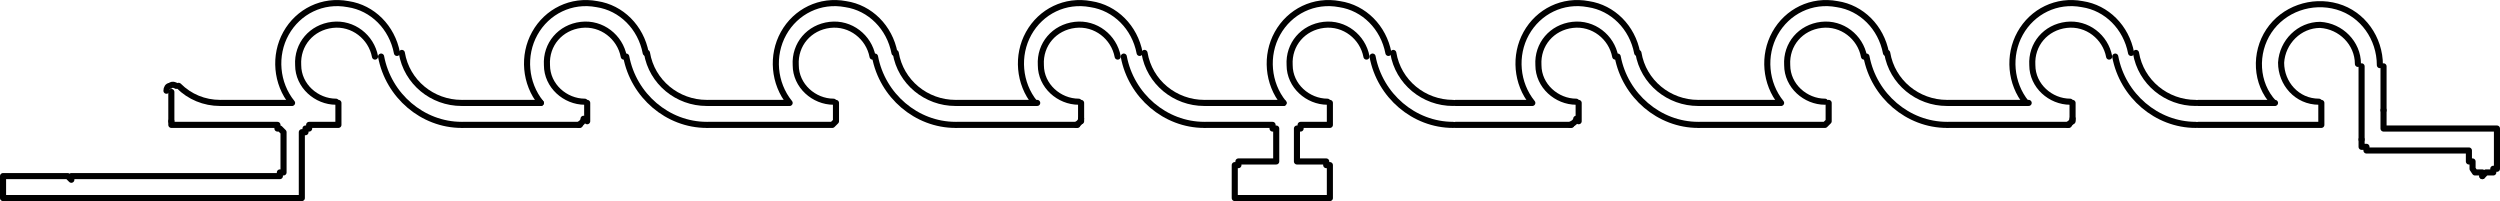 <?xml version="1.0" encoding="UTF-8" standalone="no"?>
<svg
   id="Capa_2"
   data-name="Capa 2"
   viewBox="0 0 20.5 1.649"
   version="1.1"
   sodipodi:docname="matrix9_j.svg"
   width="20.5"
   height="1.649"
   inkscape:version="1.3.2 (091e20e, 2023-11-25, custom)"
   xmlns:inkscape="http://www.inkscape.org/namespaces/inkscape"
   xmlns:sodipodi="http://sodipodi.sourceforge.net/DTD/sodipodi-0.dtd"
   xmlns="http://www.w3.org/2000/svg"
   xmlns:svg="http://www.w3.org/2000/svg">
  <sodipodi:namedview
     id="namedview109"
     pagecolor="#ffffff"
     bordercolor="#000000"
     borderopacity="0.25"
     inkscape:showpageshadow="2"
     inkscape:pageopacity="0.0"
     inkscape:pagecheckerboard="0"
     inkscape:deskcolor="#d1d1d1"
     showgrid="false"
     inkscape:zoom="52.877419"
     inkscape:cx="28.755185"
     inkscape:cy="0.70918741"
     inkscape:window-width="2560"
     inkscape:window-height="1369"
     inkscape:window-x="-8"
     inkscape:window-y="-8"
     inkscape:window-maximized="1"
     inkscape:current-layer="g109" />
  <defs
     id="defs1">
    <style
       id="style1">
      .cls-1 {
        fill: none;
        stroke: #000;
        stroke-linecap: round;
        stroke-linejoin: round;
        stroke-width: .05px;
      }
    </style>
  </defs>
  <g
     id="Capa_1-2"
     data-name="Capa 1"
     transform="translate(-0.005,0.004)">
    <g
       id="g109">
      <polyline
         class="cls-1"
         points="19.55 .9 19.55 1.02 19.55 1.05 19.58 1.05 19.61 1.05 20.45 1.05 20.48 1.05 20.48 1.08 20.48 1.11 20.48 1.32 20.48 1.35 20.48 1.38 20.45 1.38 20.45 1.41 20.42 1.41 20.39 1.41 20.36 1.44"
         id="polyline1" />
      <polyline
         class="cls-1"
         points="19.37 1.14 19.37 1.17 19.37 1.2 19.41 1.2 19.41 1.23 19.44 1.23 20.25 1.23 20.25 1.32 20.28 1.32 20.28 1.35 20.28 1.38 20.3 1.41 20.33 1.41 20.36 1.41 20.36 1.44"
         id="polyline2" />
      <polyline
         class="cls-1"
         points="19.04 .84 19.04 .99 19.04 1.02 19.01 1.02 18.98 1.02 18.03 1.02"
         id="polyline3" />
      <polyline
         class="cls-1"
         points="15 .84 15 .99 14.97 1.02 14.94 1.02 13.94 1.02"
         id="polyline4" />
      <polyline
         class="cls-1"
         points="6.86 .84 6.86 .99 6.83 1.02 6.8 1.02 5.81 1.02"
         id="polyline5" />
      <polyline
         class="cls-1"
         points="2.78 .84 2.78 .99 2.78 1.02 2.75 1.02 2.54 1.02 2.54 1.05 2.51 1.05 2.51 1.08 2.48 1.08 2.48 1.56 2.48 1.59 2.48 1.62 2.45 1.62 2.33 1.62 .05 1.62 .03 1.62 .03 1.59 .03 1.56 .03 1.5 .03 1.47 .03 1.44 .05 1.44 .23 1.44 .56 1.44 .59 1.47 .59 1.44 2.28 1.44 2.3 1.44 2.3 1.41 2.33 1.41 2.33 1.08 2.3 1.05 2.28 1.05 2.28 1.02 1.44 1.02 1.41 1.02 1.41 .99"
         id="polyline6" />
      <line
         class="cls-1"
         x1="1.82"
         y1="0.84"
         x2="2.39"
         y2="0.84"
         id="line6" />
      <line
         class="cls-1"
         x1="3.8"
         y1="0.84"
         x2="4.44"
         y2="0.84"
         id="line7" />
      <line
         class="cls-1"
         x1="11.94"
         y1="0.84"
         x2="12.56"
         y2="0.84"
         id="line8" />
      <line
         class="cls-1"
         x1="15.98"
         y1="0.84"
         x2="16.64"
         y2="0.84"
         id="line9" />
      <path
         class="cls-1"
         d="M 3.26,0.43 C 3.22,0.22 3.06,0.06 2.86,0.03 2.65,-0.01 2.45,0.09 2.35,0.27 2.25,0.45 2.27,0.68 2.4,0.84"
         id="path9" />
      <path
         class="cls-1"
         d="M 3.08,0.46 C 3.05,0.3 2.9,0.18 2.73,0.2 2.56,0.22 2.44,0.36 2.45,0.53 c 0,0.17 0.15,0.3 0.31,0.3"
         id="path10" />
      <path
         class="cls-1"
         d="m 19.52,0.53 c 0,-0.22 -0.14,-0.42 -0.35,-0.48 -0.21,-0.06 -0.44,0.02 -0.56,0.2 -0.12,0.18 -0.11,0.43 0.04,0.59"
         id="path11" />
      <path
         class="cls-1"
         d="m 19.34,0.52 c 0,-0.17 -0.14,-0.31 -0.31,-0.32 -0.17,0 -0.31,0.14 -0.32,0.31 0,0.17 0.13,0.32 0.31,0.32"
         id="path12" />
      <path
         class="cls-1"
         d="M 3.3,0.43 C 3.34,0.67 3.55,0.84 3.79,0.84"
         id="path13" />
      <path
         class="cls-1"
         d="M 3.13,0.46 C 3.19,0.78 3.47,1.02 3.79,1.02"
         id="path14" />
      <line
         class="cls-1"
         x1="19.55"
         y1="0.9"
         x2="19.55"
         y2="0.54"
         id="line14" />
      <line
         class="cls-1"
         x1="19.37"
         y1="1.14"
         x2="19.37"
         y2="0.54"
         id="line15" />
      <path
         class="cls-1"
         d="M 1.47,0.7 C 1.56,0.79 1.68,0.84 1.81,0.84"
         id="path15" />
      <path
         class="cls-1"
         d="m 1.45,0.7 c 0,0 -0.03,-0.02 -0.05,0 -0.02,0 -0.03,0.02 -0.03,0.04"
         id="path16" />
      <line
         class="cls-1"
         x1="1.41"
         y1="0.99"
         x2="1.41"
         y2="0.75"
         id="line16" />
      <polyline
         class="cls-1"
         points="10.91 .84 10.91 .99 10.91 1.02 10.88 1.02 10.7 1.02 10.67 1.02 10.67 1.05 10.64 1.05 10.64 1.08 10.64 1.29 10.64 1.32 10.67 1.32 10.7 1.32 10.85 1.32 10.88 1.32 10.88 1.35 10.91 1.35 10.91 1.38 10.91 1.56 10.91 1.59 10.91 1.62 10.88 1.62 10.85 1.62 10.19 1.62 10.16 1.62 10.13 1.62 10.13 1.59 10.13 1.56 10.13 1.38 10.13 1.35 10.16 1.35 10.16 1.32 10.19 1.32 10.41 1.32 10.44 1.32 10.47 1.32 10.47 1.29 10.47 1.08 10.47 1.05 10.44 1.05 10.44 1.02 10.41 1.02 9.89 1.02"
         id="polyline16" />
      <line
         class="cls-1"
         x1="9.89"
         y1="0.84"
         x2="10.53"
         y2="0.84"
         id="line17" />
      <path
         class="cls-1"
         d="m 11.39,0.43 c -0.04,-0.21 -0.2,-0.37 -0.4,-0.4 -0.21,-0.04 -0.41,0.06 -0.51,0.24 -0.1,0.18 -0.08,0.41 0.05,0.57"
         id="path17" />
      <path
         class="cls-1"
         d="M 11.21,0.46 C 11.18,0.3 11.03,0.18 10.86,0.2 c -0.17,0.02 -0.29,0.16 -0.28,0.33 0,0.17 0.15,0.3 0.31,0.3"
         id="path18" />
      <path
         class="cls-1"
         d="m 11.43,0.43 c 0.04,0.24 0.25,0.41 0.49,0.41"
         id="path19" />
      <path
         class="cls-1"
         d="m 11.26,0.46 c 0.06,0.32 0.34,0.56 0.66,0.56"
         id="path20" />
      <path
         class="cls-1"
         d="m 15.47,0.43 c -0.04,-0.21 -0.2,-0.37 -0.4,-0.4 -0.21,-0.04 -0.41,0.06 -0.51,0.24 -0.1,0.18 -0.08,0.41 0.05,0.57"
         id="path21" />
      <path
         class="cls-1"
         d="M 15.29,0.46 C 15.26,0.3 15.11,0.18 14.94,0.2 c -0.17,0.02 -0.29,0.16 -0.28,0.33 0,0.17 0.15,0.3 0.31,0.3"
         id="path22" />
      <path
         class="cls-1"
         d="m 15.48,0.43 c 0.04,0.24 0.25,0.41 0.49,0.41"
         id="path23" />
      <path
         class="cls-1"
         d="m 15.31,0.46 c 0.06,0.32 0.34,0.56 0.66,0.56"
         id="path24" />
      <path
         class="cls-1"
         d="M 7.34,0.43 C 7.3,0.22 7.14,0.06 6.94,0.03 6.73,-0.01 6.53,0.09 6.43,0.27 6.33,0.45 6.35,0.68 6.48,0.84"
         id="path25" />
      <path
         class="cls-1"
         d="M 7.16,0.46 C 7.13,0.3 6.98,0.18 6.81,0.2 6.64,0.22 6.52,0.36 6.53,0.53 c 0,0.17 0.15,0.3 0.31,0.3"
         id="path26" />
      <path
         class="cls-1"
         d="M 7.35,0.43 C 7.39,0.67 7.6,0.84 7.84,0.84"
         id="path27" />
      <path
         class="cls-1"
         d="M 7.18,0.46 C 7.24,0.78 7.52,1.02 7.84,1.02"
         id="path28" />
      <path
         class="cls-1"
         d="M 5.3,0.43 C 5.26,0.22 5.1,0.06 4.9,0.03 4.69,-0.01 4.49,0.09 4.39,0.27 4.29,0.45 4.31,0.68 4.44,0.84"
         id="path29" />
      <path
         class="cls-1"
         d="M 5.12,0.46 C 5.09,0.3 4.94,0.18 4.77,0.2 4.6,0.22 4.48,0.36 4.49,0.53 c 0,0.17 0.15,0.3 0.31,0.3"
         id="path30" />
      <path
         class="cls-1"
         d="M 5.31,0.43 C 5.35,0.67 5.56,0.84 5.8,0.84"
         id="path31" />
      <path
         class="cls-1"
         d="M 5.14,0.46 C 5.2,0.78 5.48,1.02 5.8,1.02"
         id="path32" />
      <path
         class="cls-1"
         d="M 9.35,0.43 C 9.31,0.22 9.15,0.06 8.95,0.03 8.74,-0.01 8.54,0.09 8.44,0.27 8.34,0.45 8.36,0.68 8.49,0.84"
         id="path33" />
      <path
         class="cls-1"
         d="M 9.17,0.46 C 9.14,0.3 8.99,0.18 8.82,0.2 8.65,0.22 8.53,0.36 8.54,0.53 c 0,0.17 0.15,0.3 0.31,0.3"
         id="path34" />
      <path
         class="cls-1"
         d="M 9.39,0.43 C 9.43,0.67 9.64,0.84 9.88,0.84"
         id="path35" />
      <path
         class="cls-1"
         d="M 9.22,0.46 C 9.28,0.78 9.56,1.02 9.88,1.02"
         id="path36" />
      <path
         class="cls-1"
         d="m 13.43,0.43 c -0.04,-0.21 -0.2,-0.37 -0.4,-0.4 -0.21,-0.04 -0.41,0.06 -0.51,0.24 -0.1,0.18 -0.08,0.41 0.05,0.57"
         id="path37" />
      <path
         class="cls-1"
         d="M 13.25,0.46 C 13.22,0.3 13.07,0.18 12.9,0.2 c -0.17,0.02 -0.29,0.16 -0.28,0.33 0,0.17 0.15,0.3 0.31,0.3"
         id="path38" />
      <path
         class="cls-1"
         d="m 13.44,0.43 c 0.04,0.24 0.25,0.41 0.49,0.41"
         id="path39" />
      <path
         class="cls-1"
         d="m 13.27,0.46 c 0.06,0.32 0.34,0.56 0.66,0.56"
         id="path40" />
      <path
         class="cls-1"
         d="m 17.48,0.43 c -0.04,-0.21 -0.2,-0.37 -0.4,-0.4 -0.21,-0.04 -0.41,0.06 -0.51,0.24 -0.1,0.18 -0.08,0.41 0.05,0.57"
         id="path41" />
      <path
         class="cls-1"
         d="M 17.3,0.46 C 17.27,0.3 17.12,0.18 16.95,0.2 c -0.17,0.02 -0.29,0.16 -0.28,0.33 0,0.17 0.15,0.3 0.31,0.3"
         id="path42" />
      <path
         class="cls-1"
         d="m 17.52,0.43 c 0.04,0.24 0.25,0.41 0.49,0.41"
         id="path43" />
      <path
         class="cls-1"
         d="m 17.35,0.46 c 0.06,0.32 0.34,0.56 0.66,0.56"
         id="path44" />
      <line
         class="cls-1"
         x1="5.81"
         y1="0.84"
         x2="6.47"
         y2="0.84"
         id="line44" />
      <line
         class="cls-1"
         x1="4.82"
         y1="0.84"
         x2="4.82"
         y2="0.99"
         id="line45" />
      <line
         class="cls-1"
         x1="4.76"
         y1="1.02"
         x2="3.8"
         y2="1.02"
         id="line46" />
      <path
         class="cls-1"
         d="m 4.75,1.02 c 0,0 0.04,-0.02 0.04,-0.05"
         id="path46" />
      <line
         class="cls-1"
         x1="7.85"
         y1="1.02"
         x2="8.84"
         y2="1.02"
         id="line47" />
      <line
         class="cls-1"
         x1="8.87"
         y1="0.99"
         x2="8.87"
         y2="0.84"
         id="line48" />
      <path
         class="cls-1"
         d="m 8.83,1.02 c 0,0 0.04,-0.02 0.04,-0.05"
         id="path48" />
      <line
         class="cls-1"
         x1="8.51"
         y1="0.84"
         x2="7.85"
         y2="0.84"
         id="line49" />
      <line
         class="cls-1"
         x1="13.94"
         y1="0.84"
         x2="14.6"
         y2="0.84"
         id="line50" />
      <line
         class="cls-1"
         x1="11.94"
         y1="1.02"
         x2="12.89"
         y2="1.02"
         id="line51" />
      <line
         class="cls-1"
         x1="12.95"
         y1="0.99"
         x2="12.95"
         y2="0.84"
         id="line52" />
      <path
         class="cls-1"
         d="m 12.88,1.02 c 0,0 0.05,-0.02 0.05,-0.05"
         id="path52" />
      <line
         class="cls-1"
         x1="17"
         y1="0.84"
         x2="17"
         y2="0.99"
         id="line53" />
      <path
         class="cls-1"
         d="M 16.96,1.02 C 16.96,1.02 17,1 17,0.97"
         id="path53" />
      <line
         class="cls-1"
         x1="16.97"
         y1="1.02"
         x2="15.98"
         y2="1.02"
         id="line54" />
      <line
         class="cls-1"
         x1="18.03"
         y1="0.84"
         x2="18.66"
         y2="0.84"
         id="line55" />
    </g>
  </g>
</svg>
